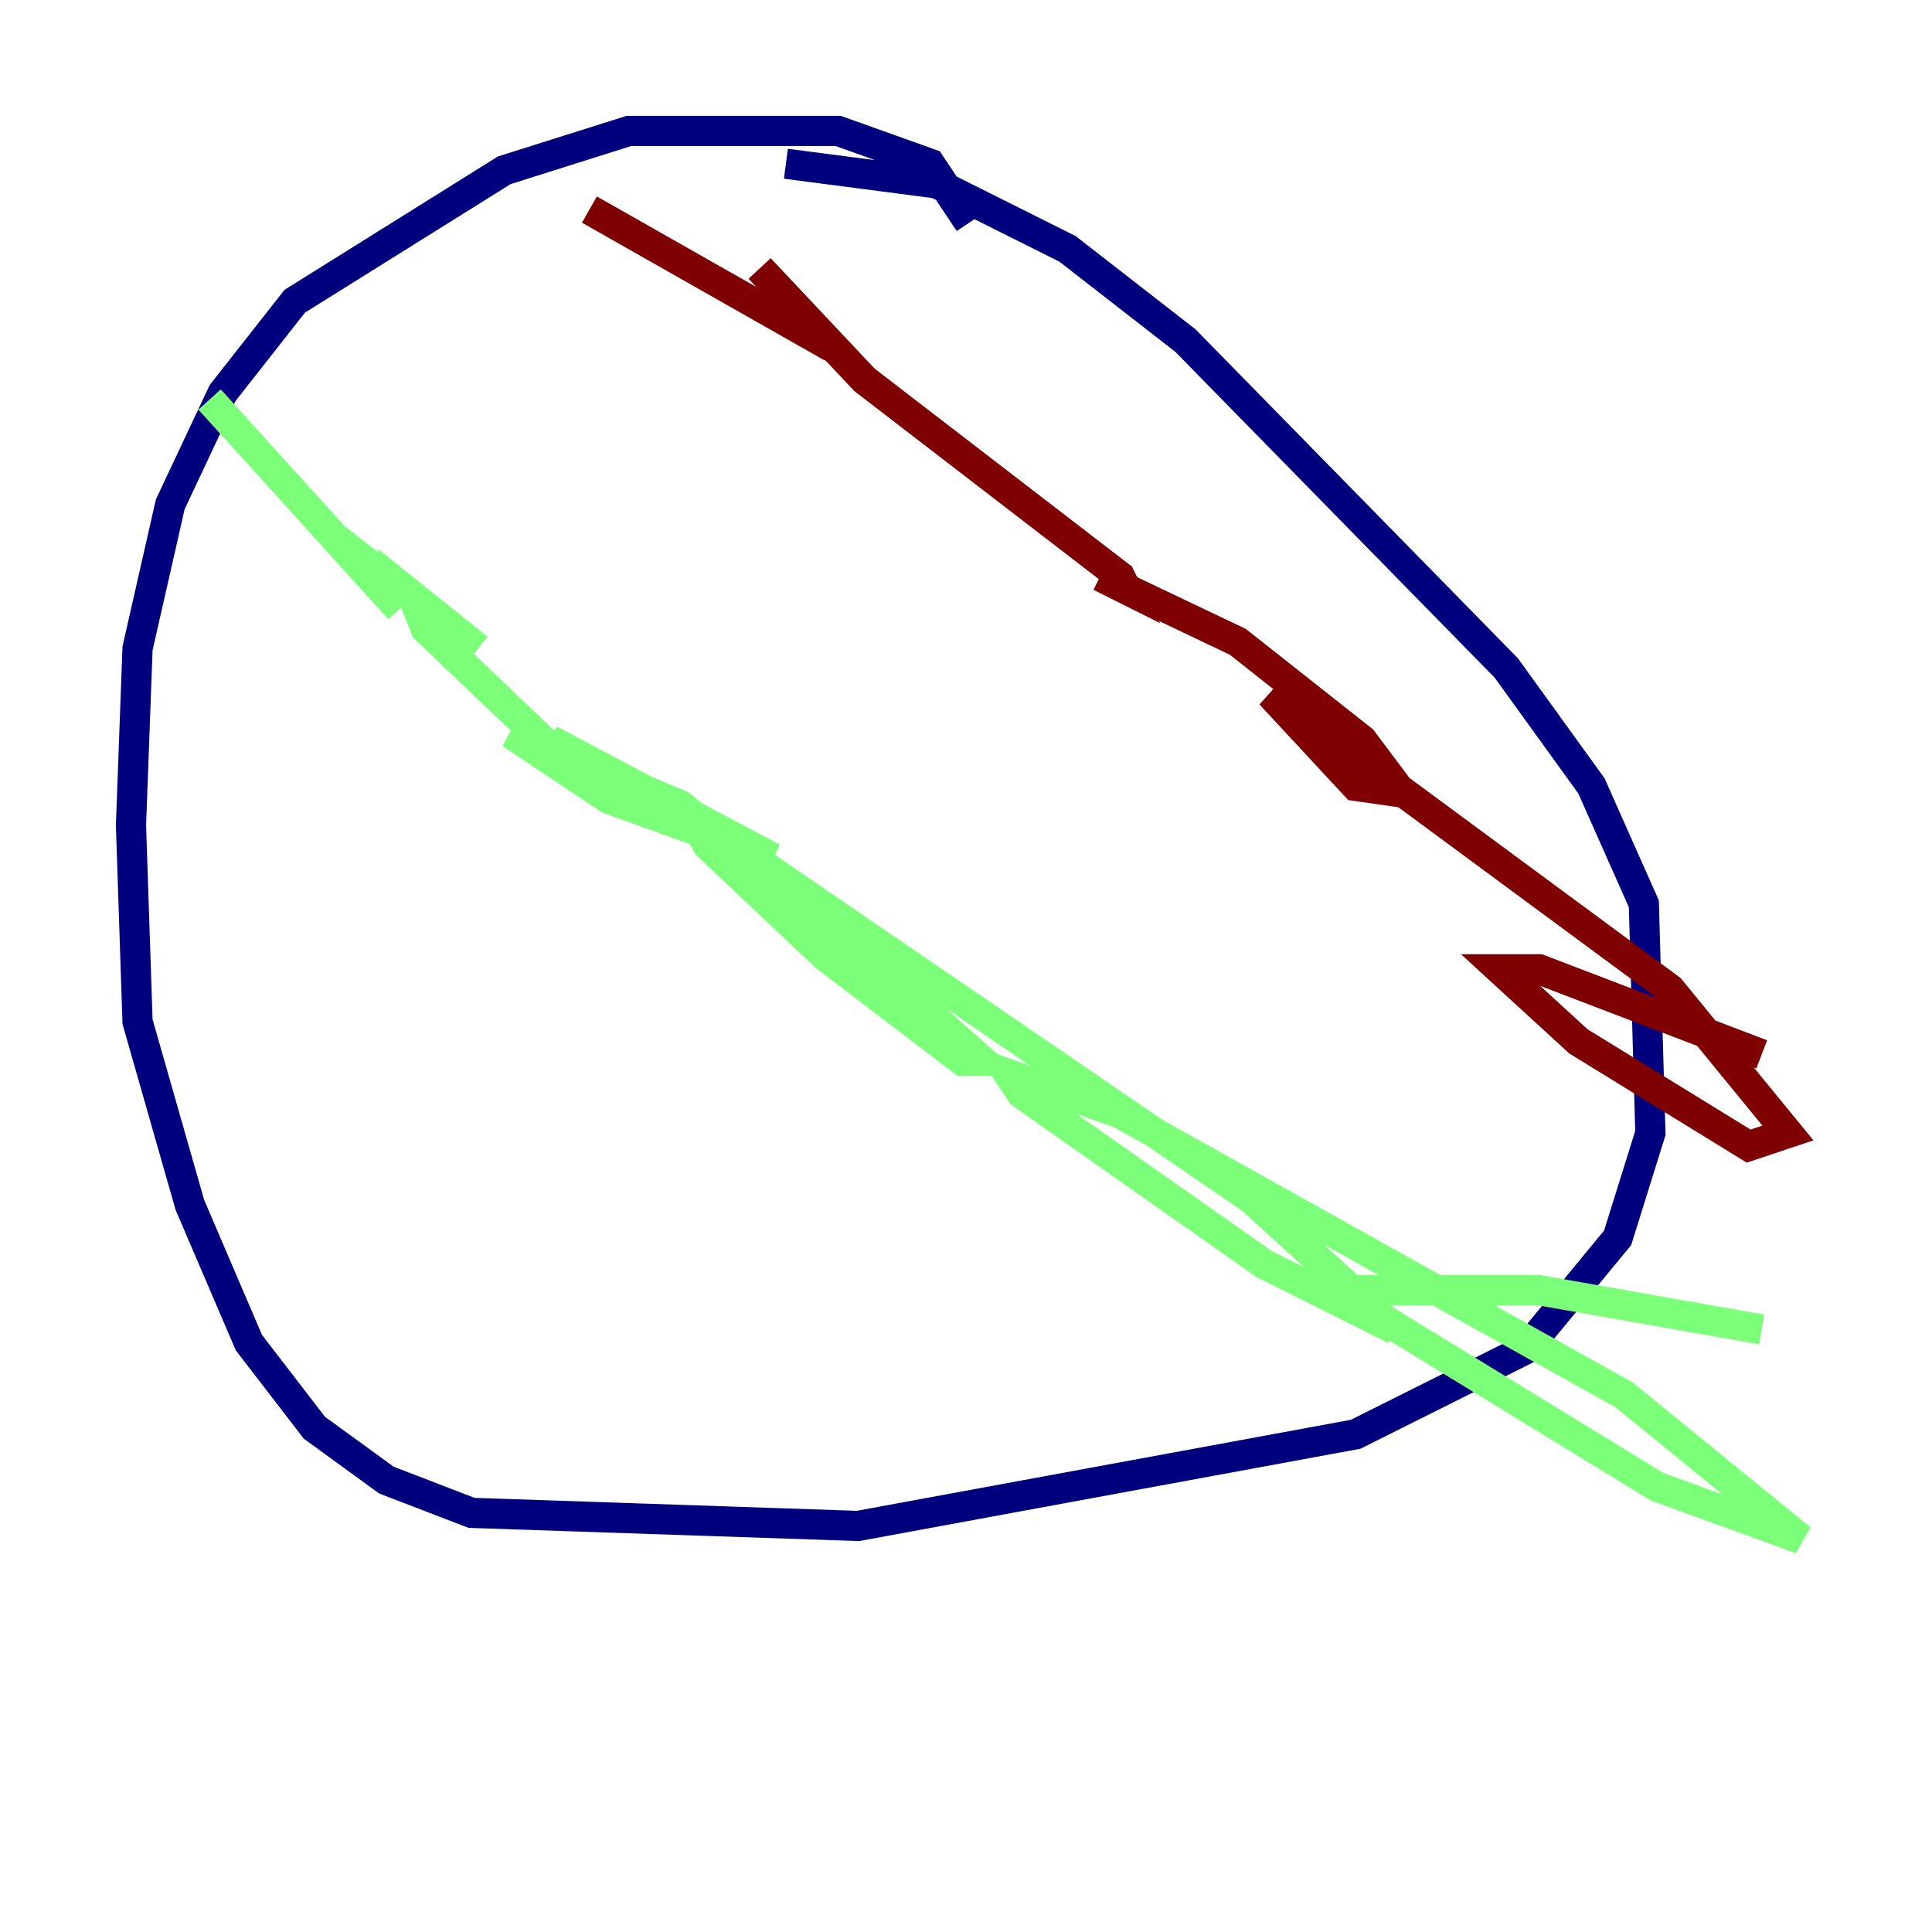<?xml version="1.0" encoding="utf-8" ?>
<svg baseProfile="tiny" height="128" version="1.2" viewBox="0,0,128,128" width="128" xmlns="http://www.w3.org/2000/svg" xmlns:ev="http://www.w3.org/2001/xml-events" xmlns:xlink="http://www.w3.org/1999/xlink"><defs /><polyline fill="none" points="64.217,14.752 61.614,10.848 55.539,8.678 41.654,8.678 33.41,11.281 19.525,19.959 14.752,26.034 11.281,33.41 9.112,42.956 8.678,54.671 9.112,67.688 12.583,79.837 16.488,88.949 20.827,94.59 25.6,98.061 31.241,100.231 56.841,101.098 89.817,95.024 101.098,89.383 107.173,82.007 109.342,75.064 108.909,59.878 105.437,52.068 99.797,44.258 78.536,22.563 70.725,16.488 62.047,12.149 52.068,10.848" stroke="#00007f" stroke-width="2" /><polyline fill="none" points="13.885,26.468 26.468,40.352 22.129,35.58 31.675,42.956 27.336,39.485 28.203,41.654 37.749,50.766 36.447,49.031 51.2,56.841 40.352,52.936 33.844,48.597 45.125,53.37 61.18,66.82 65.085,70.291 63.783,70.291 54.671,63.349 46.861,55.973 46.427,55.105 48.597,55.973 82.875,79.403 92.42,88.081 83.742,83.742 67.688,72.461 66.82,71.159 74.197,73.763 107.607,92.42 119.322,101.966 109.776,98.495 88.515,85.478 101.966,85.478 116.719,88.081" stroke="#7cff79" stroke-width="2" /><polyline fill="none" points="39.051,13.885 55.105,22.997 50.332,17.79 57.275,25.166 74.197,38.183 74.63,39.051 72.895,38.183 82.007,42.522 90.251,49.031 92.854,52.502 89.817,52.068 84.176,45.993 110.644,65.519 118.454,75.064 115.851,75.932 104.57,68.99 99.363,64.217 101.966,64.217 116.719,69.858" stroke="#7f0000" stroke-width="2" /></svg>